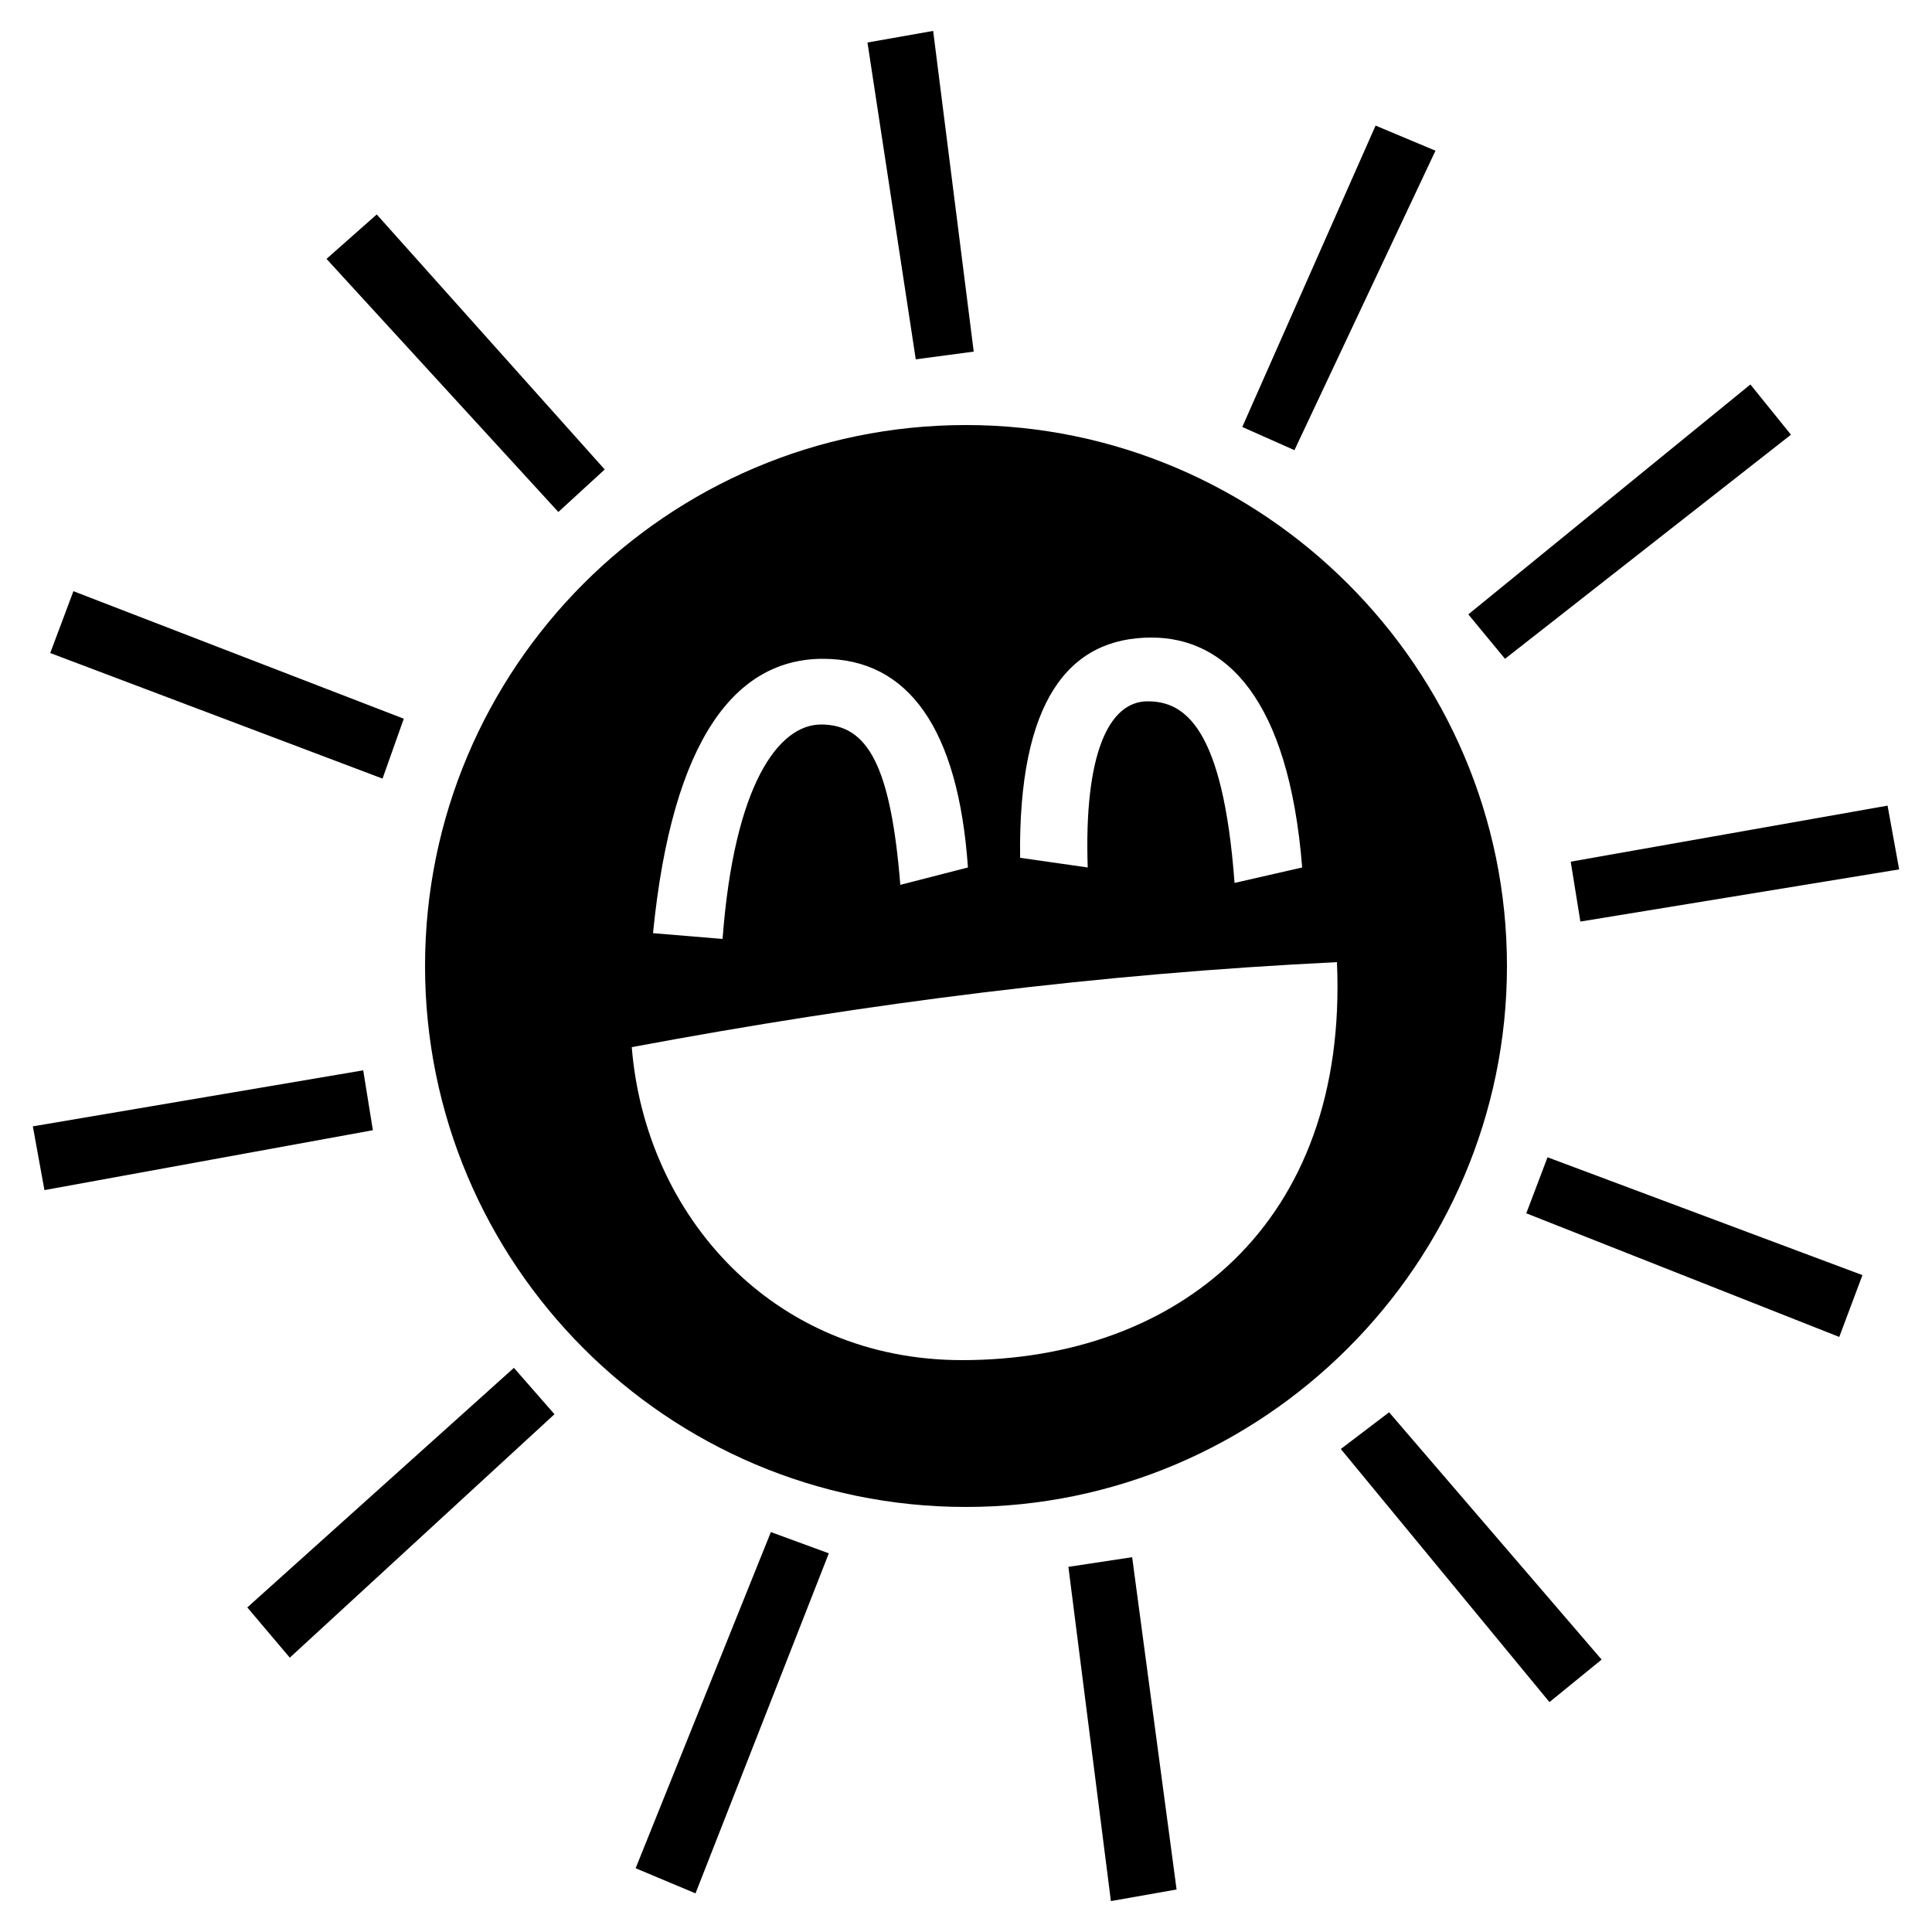 <svg xmlns="http://www.w3.org/2000/svg" viewBox="0 -44.0 50.0 50.0">
    <rect x="0" y="-44.0" width="50.0" height="50.0" fill="#808080" stroke="none"/>
    <g transform="scale(1, -1)">
        <!-- ボディの枠 -->
        <rect x="0" y="-6.0" width="50.0" height="50.0"
            stroke="white" fill="white"/>
        <!-- グリフ座標系の原点 -->
        <circle cx="0" cy="0" r="5" fill="white"/>
        <!-- グリフのアウトライン -->
        <g style="fill:black;stroke:#000000;stroke-width:0;stroke-linecap:round;stroke-linejoin:round;">
        <path d="M 38.95 26.95 L 46.35 32.75 L 45.3 34.05 L 38.0 28.1 Z M 40.9 20.15 L 49.15 21.5 L 48.85 23.15 L 40.65 21.7 Z M 39.5 12.6 L 47.6 9.4 L 48.2 11.0 L 40.05 14.05 Z M 34.7 6.5 L 40.1 -0.05 L 41.45 1.05 L 35.95 7.45 Z M 27.65 3.45 L 28.75 -5.2 L 30.45 -4.9 L 29.3 3.7 Z M 19.95 4.35 L 16.45 -4.35 L 18.0 -5.0 L 21.45 3.8 Z M 13.3 8.6 L 6.4 2.4 L 7.5 1.1 L 14.35 7.4 Z M 9.4 16.3 L 0.85 14.85 L 1.15 13.2 L 9.65 14.75 Z M 10.45 25.4 L 1.9 28.7 L 1.3 27.1 L 9.9 23.85 Z M 15.65 31.85 L 9.75 38.45 L 8.45 37.3 L 14.45 30.75 Z M 25.2 34.9 L 24.15 43.2 L 22.45 42.9 L 23.7 34.7 Z M 33.5 32.35 L 37.15 40.1 L 35.6 40.75 L 32.15 32.95 Z M 25.0 33.0 C 17.25 33.0 11.0 26.7 11.0 19.0 C 11.0 11.3 17.25 5.0 25.0 5.0 C 32.7 5.0 39.0 11.3 39.0 19.0 C 39.0 26.7 32.7 33.0 25.0 33.0 Z M 16.9 19.85 C 17.4 24.9 19.05 26.95 21.3 26.95 C 23.5 26.95 24.8 25.15 25.05 21.55 L 23.3 21.1 C 23.05 24.2 22.45 25.25 21.25 25.25 C 20.15 25.25 19.0 23.7 18.7 19.7 Z M 26.4 21.8 C 26.35 25.85 27.65 27.5 29.8 27.5 C 31.7 27.5 33.35 25.95 33.7 21.55 L 31.95 21.15 C 31.65 25.2 30.65 25.85 29.7 25.85 C 28.7 25.85 28.05 24.5 28.15 21.55 Z M 16.35 16.9 C 22.5 18.05 28.45 18.8 34.6 19.1 C 34.9 12.3 30.45 8.8 24.9 8.8 C 20.0 8.8 16.7 12.55 16.35 16.9 Z"/>
    </g>
    </g>
</svg>
